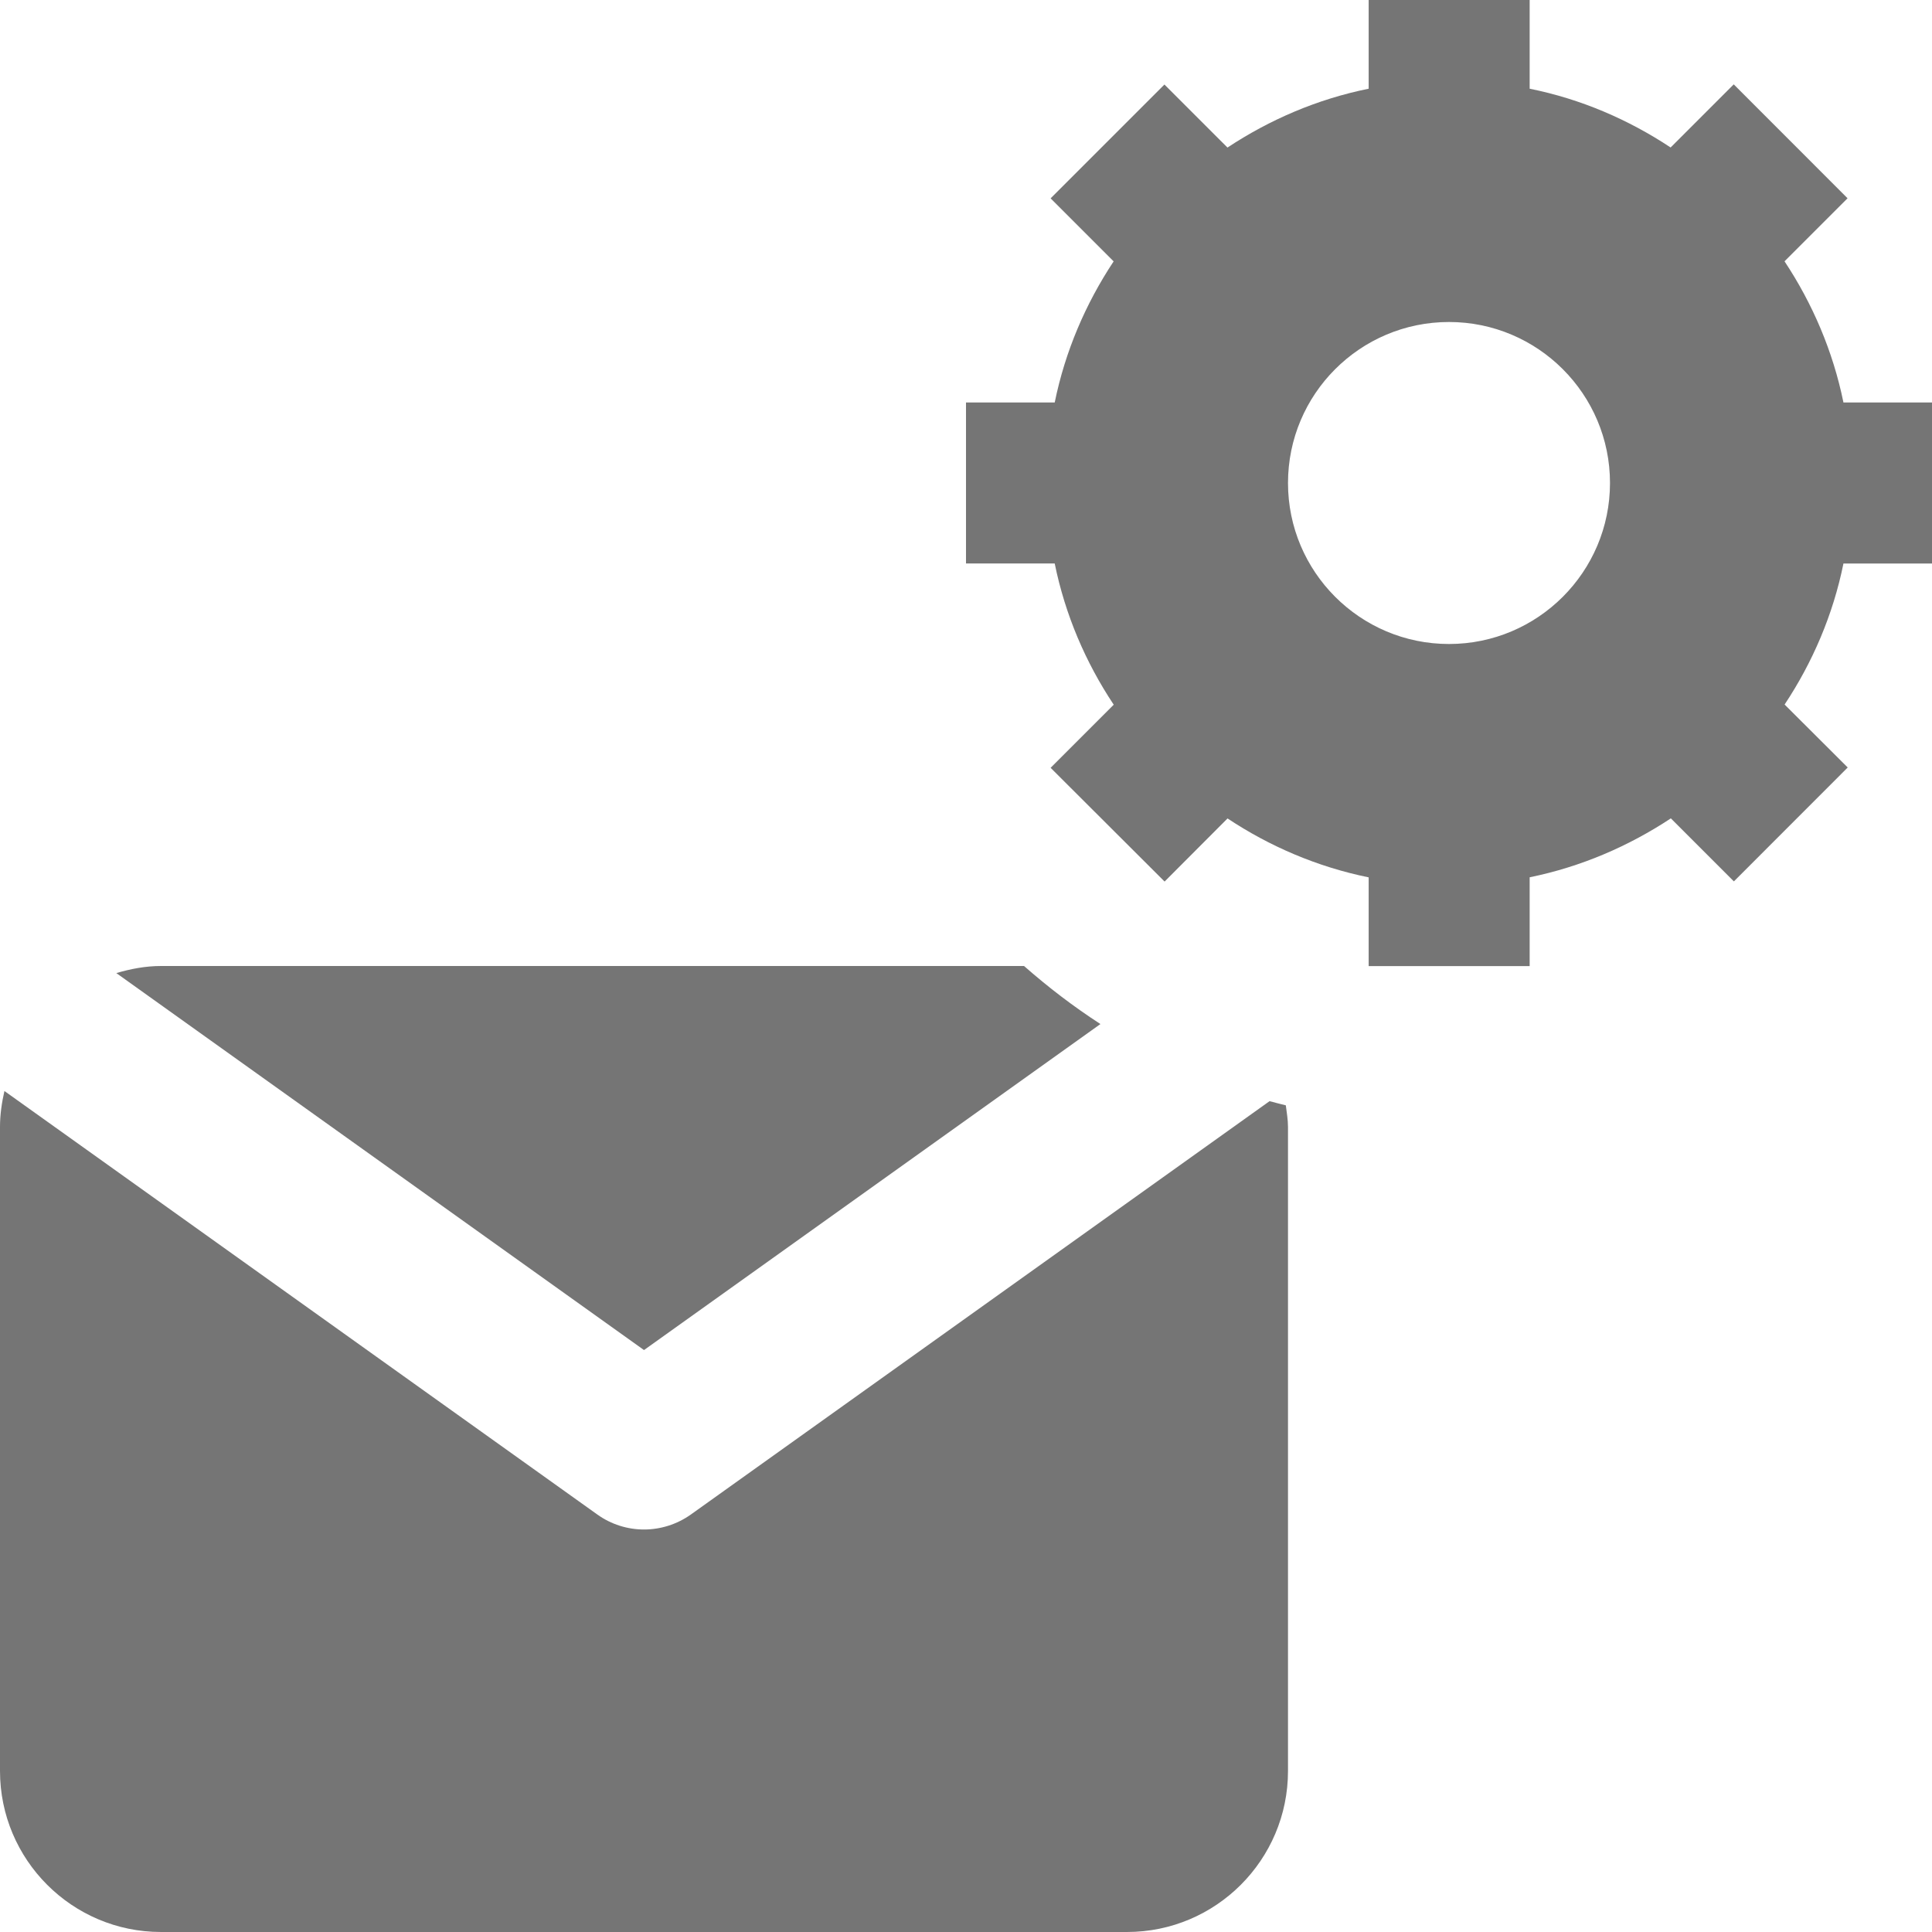 <?xml version="1.0" encoding="utf-8"?>
<!-- Generator: Adobe Illustrator 17.1.0, SVG Export Plug-In . SVG Version: 6.00 Build 0)  -->
<!DOCTYPE svg PUBLIC "-//W3C//DTD SVG 1.1//EN" "http://www.w3.org/Graphics/SVG/1.1/DTD/svg11.dtd">
<svg version="1.1" xmlns="http://www.w3.org/2000/svg" xmlns:xlink="http://www.w3.org/1999/xlink" x="0px" y="0px" width="24px"
	 height="24px" viewBox="0 0 24 24" enable-background="new 0 0 24 24" xml:space="preserve">
<g id="Frame_-_24px">
	<rect y="-0.001" fill="none" width="24" height="24"/>
</g>
<g id="Filled_Icons">
	<g>
		<g>
			<path fill="#757575" d="M8,16.771l5.67-4.05c-0.335-0.217-0.65-0.458-0.949-0.721H2c-0.193,0-0.378,0.036-0.555,0.088L8,16.771z"
				/>
			<path fill="#757575" d="M15.771,13.679l-7.189,5.135C8.407,18.938,8.203,19,8,19s-0.407-0.062-0.581-0.187l-7.364-5.26
				C0.022,13.697,0,13.847,0,14v8c0,1.103,0.896,2,2,2h12c1.104,0,2-0.897,2-2v-8c0-0.092-0.016-0.18-0.027-0.269
				C15.905,13.714,15.837,13.697,15.771,13.679z"/>
		</g>
		<path fill="#757575" d="M24.002,7V5H22.9c-0.13-0.638-0.385-1.23-0.732-1.754l0.783-0.783l-1.414-1.415l-0.784,0.784
			c-0.524-0.347-1.114-0.602-1.751-0.73V0h-2v1.102c-0.638,0.129-1.229,0.384-1.754,0.731L14.465,1.05l-1.414,1.414l0.783,0.783
			C13.486,3.772,13.232,4.363,13.102,5H12v2h1.102c0.13,0.638,0.384,1.229,0.733,1.754l-0.784,0.784l1.416,1.413l0.782-0.784
			c0.524,0.348,1.116,0.602,1.753,0.732v1.102h2v-1.103c0.638-0.13,1.228-0.385,1.754-0.732l0.783,0.783l1.414-1.415l-0.784-0.782
			C22.516,8.229,22.771,7.637,22.9,7H24.002z M18,8c-1.105,0-2-0.897-2-2s0.895-2,2-2c1.104,0,2,0.897,2,2S19.104,8,18,8z"/>
	</g>
</g>
</svg>
